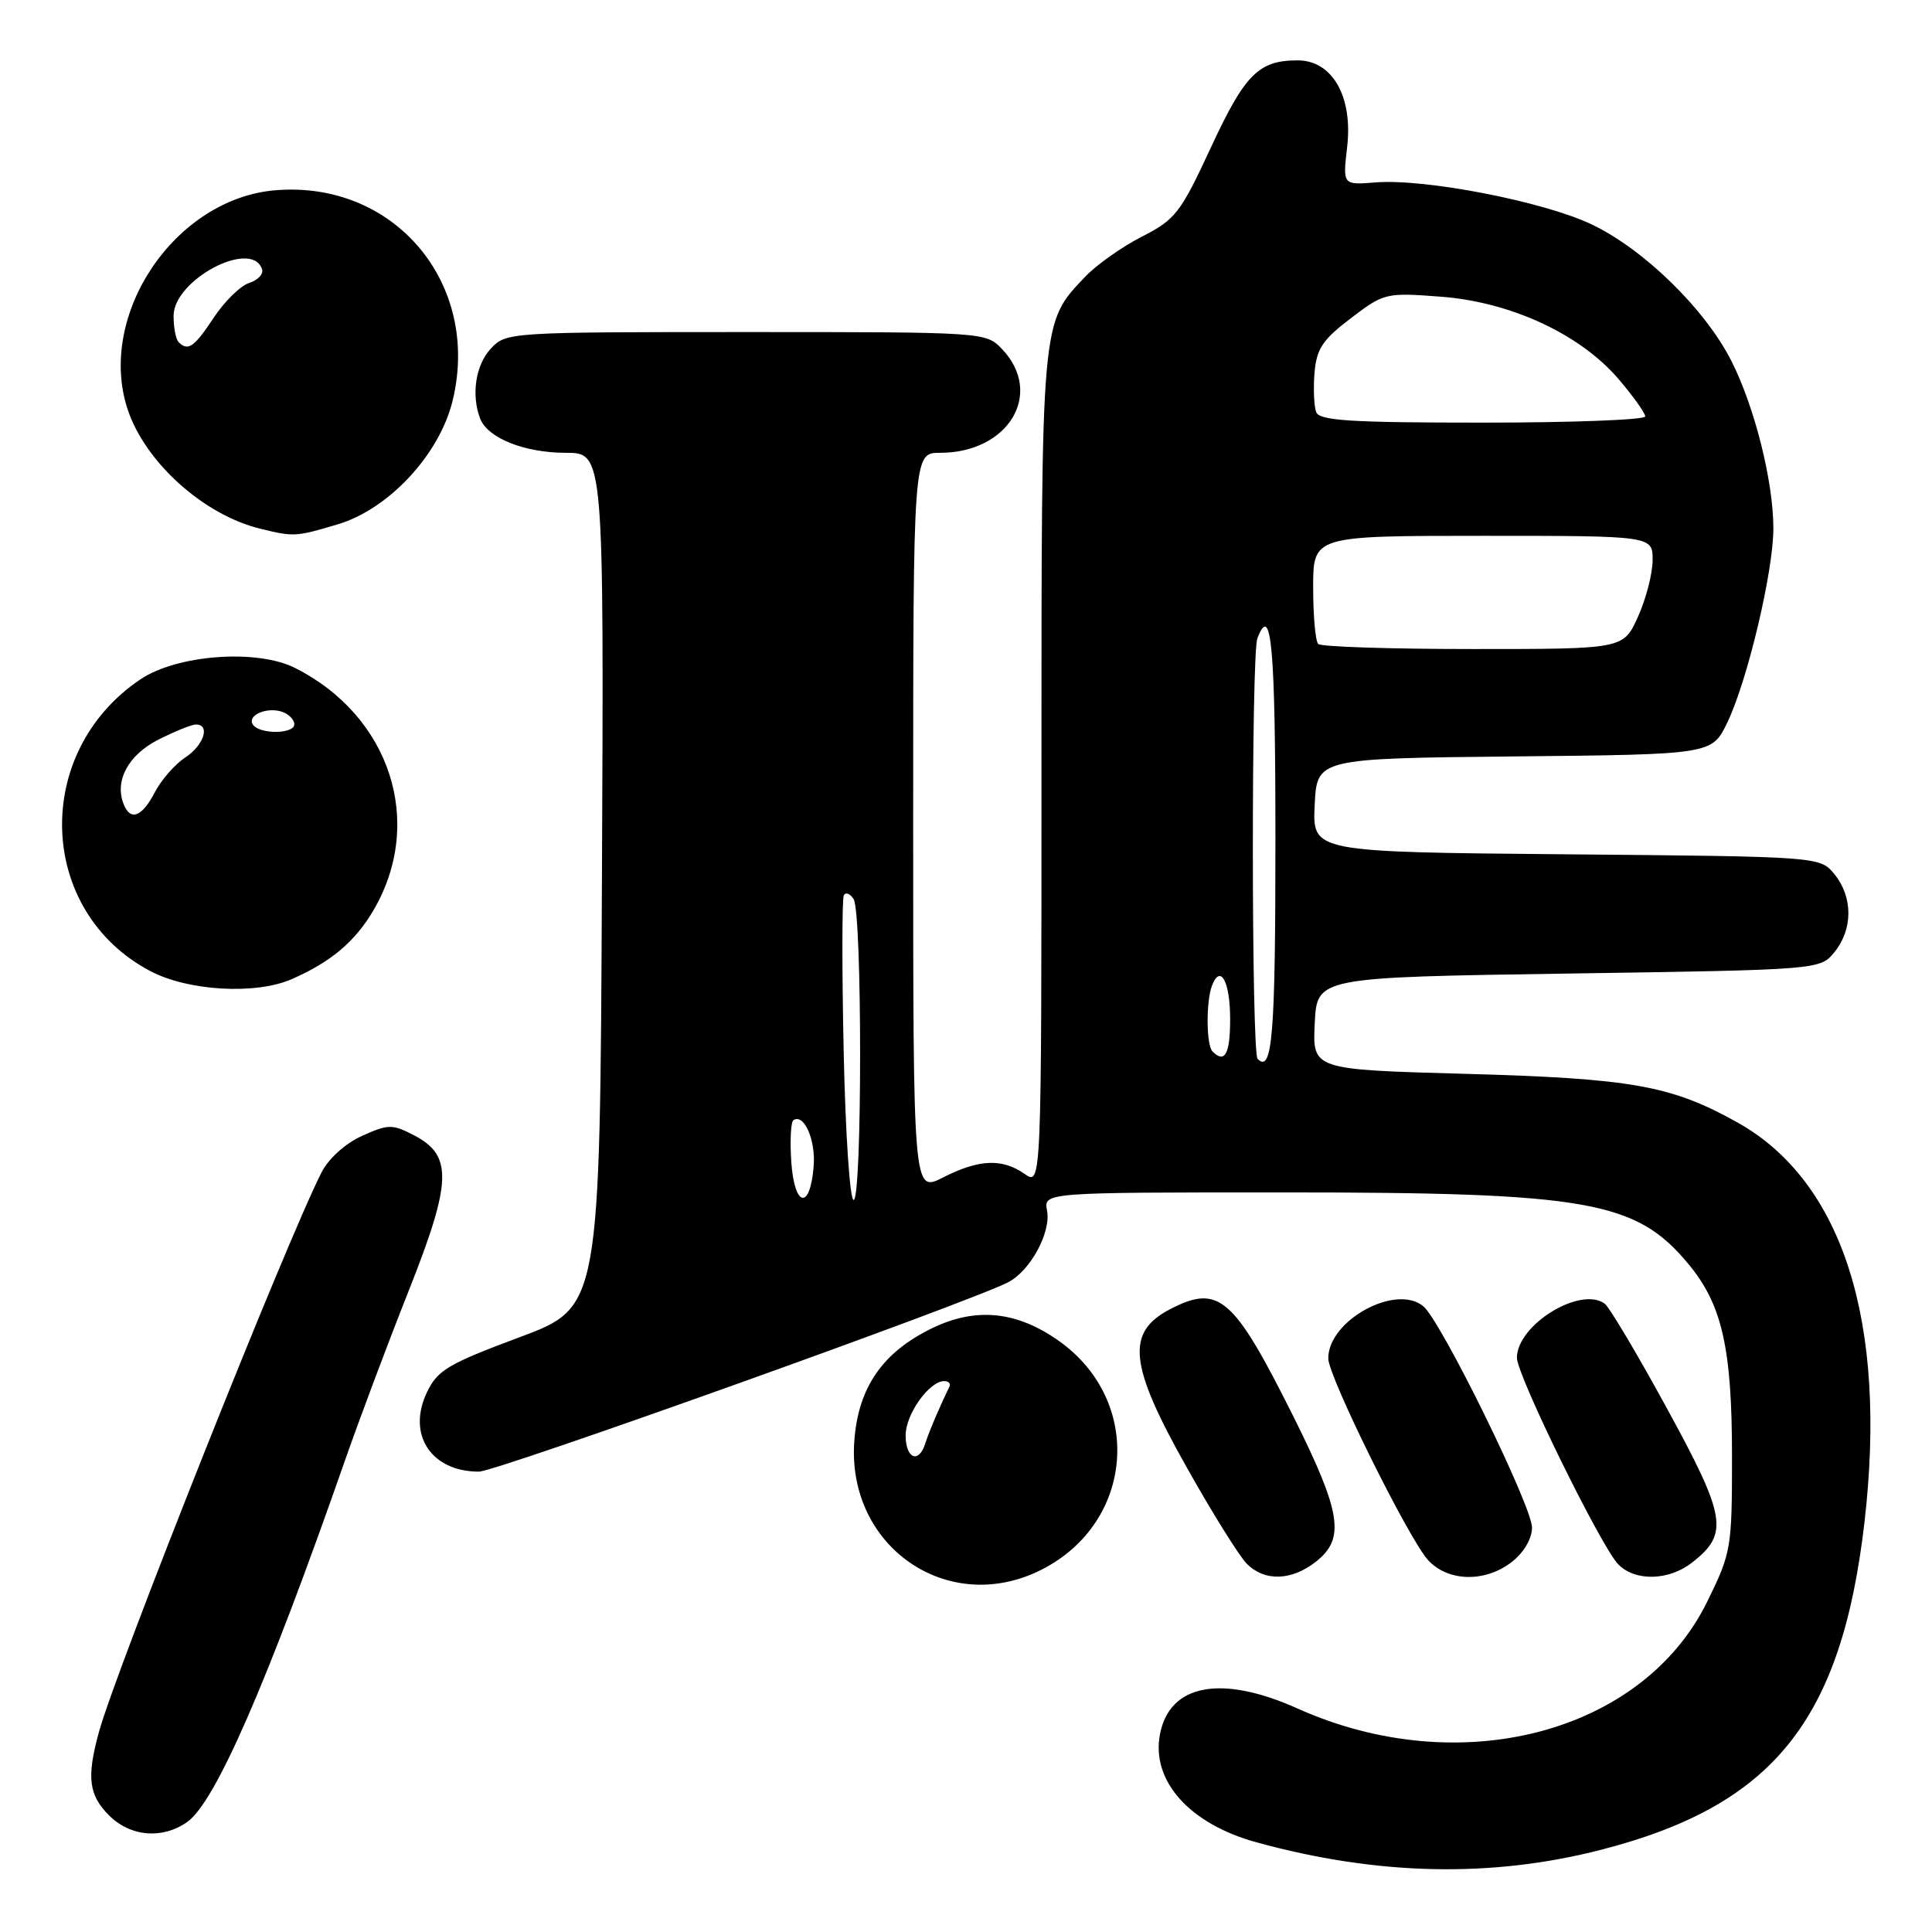 <?xml version="1.0" encoding="UTF-8" standalone="no"?>
<!DOCTYPE svg PUBLIC "-//W3C//DTD SVG 1.1//EN" "http://www.w3.org/Graphics/SVG/1.1/DTD/svg11.dtd" >
<svg xmlns="http://www.w3.org/2000/svg" xmlns:xlink="http://www.w3.org/1999/xlink" version="1.1" viewBox="0 0 256 256">
 <g >
 <path fill="currentColor"
d=" M 212.17 245.10 C 234.97 239.23 244.00 228.00 247.05 201.73 C 250.12 175.28 244.19 156.57 230.27 148.76 C 221.50 143.84 216.25 142.90 194.21 142.29 C 173.91 141.73 173.91 141.73 174.21 135.61 C 174.50 129.50 174.50 129.50 207.84 129.00 C 241.18 128.50 241.18 128.50 243.09 126.14 C 245.53 123.12 245.53 118.88 243.09 115.86 C 241.18 113.50 241.18 113.50 207.54 113.20 C 173.91 112.90 173.91 112.90 174.20 106.70 C 174.50 100.50 174.50 100.50 200.67 100.23 C 226.84 99.97 226.84 99.97 228.88 95.73 C 231.55 90.19 234.99 75.70 234.98 70.00 C 234.97 63.74 232.50 53.92 229.41 47.81 C 225.91 40.92 217.77 32.98 210.85 29.71 C 204.45 26.68 188.81 23.65 182.27 24.17 C 177.92 24.52 177.92 24.52 178.50 19.51 C 179.29 12.81 176.55 8.00 171.95 8.00 C 166.77 8.00 164.97 9.81 160.45 19.54 C 156.43 28.22 155.75 29.09 151.30 31.36 C 148.66 32.71 145.29 35.09 143.80 36.66 C 137.92 42.86 138.00 41.92 138.00 102.02 C 138.00 157.11 138.00 157.11 135.78 155.56 C 132.79 153.46 129.71 153.60 124.96 156.02 C 121.00 158.04 121.00 158.04 121.00 109.02 C 121.00 60.00 121.00 60.00 124.55 60.00 C 133.62 60.00 138.34 52.19 132.83 46.31 C 130.65 44.00 130.65 44.00 98.86 44.00 C 67.45 44.00 67.05 44.03 65.04 46.19 C 63.02 48.35 62.42 52.32 63.62 55.46 C 64.61 58.04 69.49 60.00 74.96 60.00 C 80.02 60.00 80.02 60.00 79.76 116.61 C 79.50 173.22 79.50 173.22 68.82 177.20 C 59.35 180.73 57.96 181.56 56.56 184.51 C 53.91 190.10 57.13 195.00 63.46 195.00 C 65.75 195.00 128.27 172.63 133.58 169.91 C 136.51 168.41 139.29 163.30 138.74 160.42 C 138.28 158.00 138.28 158.00 169.96 158.00 C 210.53 158.00 216.83 159.12 223.80 167.58 C 228.20 172.91 229.50 178.71 229.50 193.02 C 229.50 205.18 229.40 205.74 226.19 212.28 C 217.60 229.70 193.37 236.01 171.94 226.39 C 161.83 221.85 154.97 223.14 153.70 229.81 C 152.52 235.98 157.62 241.68 166.50 244.12 C 182.54 248.52 197.62 248.85 212.17 245.10 Z  M 24.80 241.43 C 28.52 238.82 35.37 223.12 45.70 193.55 C 47.61 188.07 51.41 177.95 54.15 171.05 C 59.90 156.54 60.01 153.09 54.82 150.41 C 51.98 148.94 51.44 148.95 47.97 150.51 C 45.76 151.51 43.54 153.51 42.60 155.36 C 37.96 164.46 15.37 221.24 13.11 229.50 C 11.46 235.50 11.75 237.84 14.45 240.55 C 17.29 243.38 21.50 243.74 24.80 241.43 Z  M 138.05 207.97 C 150.34 201.70 151.54 185.64 140.31 177.68 C 134.74 173.73 129.33 173.18 123.54 175.98 C 116.94 179.17 113.71 183.85 113.20 190.94 C 112.18 205.00 125.71 214.27 138.05 207.97 Z  M 174.37 206.93 C 178.27 203.86 177.74 200.45 171.40 187.73 C 163.46 171.83 161.52 170.13 155.07 173.46 C 149.15 176.53 149.58 180.81 157.21 194.37 C 160.62 200.45 164.22 206.22 165.21 207.21 C 167.58 209.58 171.13 209.47 174.37 206.93 Z  M 200.37 206.93 C 201.93 205.70 203.00 203.86 203.00 202.41 C 203.00 199.58 190.95 175.03 188.60 173.09 C 184.96 170.06 176.00 174.96 176.00 179.99 C 176.00 182.39 186.71 204.02 189.25 206.75 C 191.92 209.62 196.85 209.70 200.37 206.93 Z  M 224.25 207.02 C 229.10 203.21 228.74 201.01 220.90 186.66 C 216.95 179.42 213.22 173.15 212.61 172.72 C 209.32 170.42 201.00 175.58 201.00 179.92 C 201.00 182.24 212.21 205.07 214.45 207.31 C 216.72 209.58 221.16 209.45 224.25 207.02 Z  M 38.64 129.75 C 43.85 127.47 47.05 124.77 49.49 120.61 C 56.30 108.98 51.74 94.88 39.10 88.51 C 34.05 85.96 23.48 86.74 18.60 90.02 C 4.21 99.71 4.92 120.76 19.91 128.67 C 24.92 131.32 33.87 131.83 38.64 129.75 Z  M 44.74 69.48 C 51.52 67.47 58.28 60.19 59.99 53.03 C 63.72 37.51 52.23 23.90 36.49 25.21 C 23.18 26.31 12.79 41.73 16.91 54.24 C 19.23 61.25 26.99 68.24 34.50 70.06 C 38.94 71.15 39.20 71.13 44.74 69.48 Z  M 104.85 153.95 C 104.66 151.12 104.79 148.63 105.14 148.42 C 106.57 147.53 108.11 151.10 107.81 154.60 C 107.33 160.41 105.26 159.96 104.85 153.95 Z  M 111.79 139.25 C 111.56 128.39 111.57 119.11 111.81 118.64 C 112.05 118.17 112.64 118.40 113.11 119.14 C 114.26 120.95 114.25 159.00 113.11 159.00 C 112.61 159.00 112.02 150.11 111.79 139.25 Z  M 166.64 140.31 C 165.82 139.49 165.79 86.70 166.61 84.58 C 168.47 79.72 169.00 85.65 169.00 111.44 C 169.00 137.24 168.59 142.26 166.64 140.31 Z  M 160.67 139.33 C 159.83 138.50 159.79 132.70 160.60 130.59 C 161.72 127.68 163.00 130.07 163.00 135.06 C 163.00 139.65 162.29 140.96 160.67 139.33 Z  M 174.67 85.33 C 174.30 84.97 174.00 81.59 174.00 77.83 C 174.00 71.00 174.00 71.00 196.50 71.00 C 219.00 71.00 219.00 71.00 218.98 74.25 C 218.97 76.04 218.09 79.41 217.03 81.75 C 215.10 86.00 215.10 86.00 195.22 86.00 C 184.28 86.00 175.03 85.70 174.67 85.33 Z  M 174.40 54.61 C 174.11 53.84 174.01 51.49 174.18 49.40 C 174.45 46.22 175.25 45.01 178.99 42.17 C 183.39 38.82 183.64 38.76 190.89 39.31 C 200.18 40.01 209.35 44.26 214.46 50.22 C 216.41 52.50 218.00 54.73 218.00 55.18 C 218.00 55.63 208.31 56.00 196.47 56.00 C 178.97 56.00 174.84 55.74 174.40 54.61 Z  M 120.00 190.19 C 120.00 187.39 123.13 183.00 125.12 183.00 C 125.70 183.00 126.00 183.34 125.80 183.75 C 124.50 186.42 123.08 189.75 122.61 191.25 C 121.75 194.00 120.00 193.29 120.00 190.19 Z  M 16.36 106.50 C 15.18 103.41 17.01 100.03 20.98 98.01 C 23.15 96.91 25.39 96.00 25.96 96.00 C 27.91 96.00 27.01 98.77 24.52 100.39 C 23.16 101.29 21.35 103.36 20.50 105.01 C 18.80 108.28 17.26 108.84 16.36 106.50 Z  M 33.50 95.99 C 32.71 94.73 35.50 93.59 37.50 94.36 C 38.33 94.68 39.00 95.40 39.00 95.97 C 39.00 97.30 34.31 97.32 33.50 95.99 Z  M 23.67 45.33 C 23.30 44.97 23.00 43.40 23.00 41.85 C 23.00 37.07 33.37 31.60 34.72 35.67 C 34.94 36.31 34.17 37.13 33.02 37.49 C 31.87 37.86 29.76 39.92 28.33 42.08 C 25.73 46.01 24.91 46.58 23.67 45.33 Z "/>
</g>
</svg>